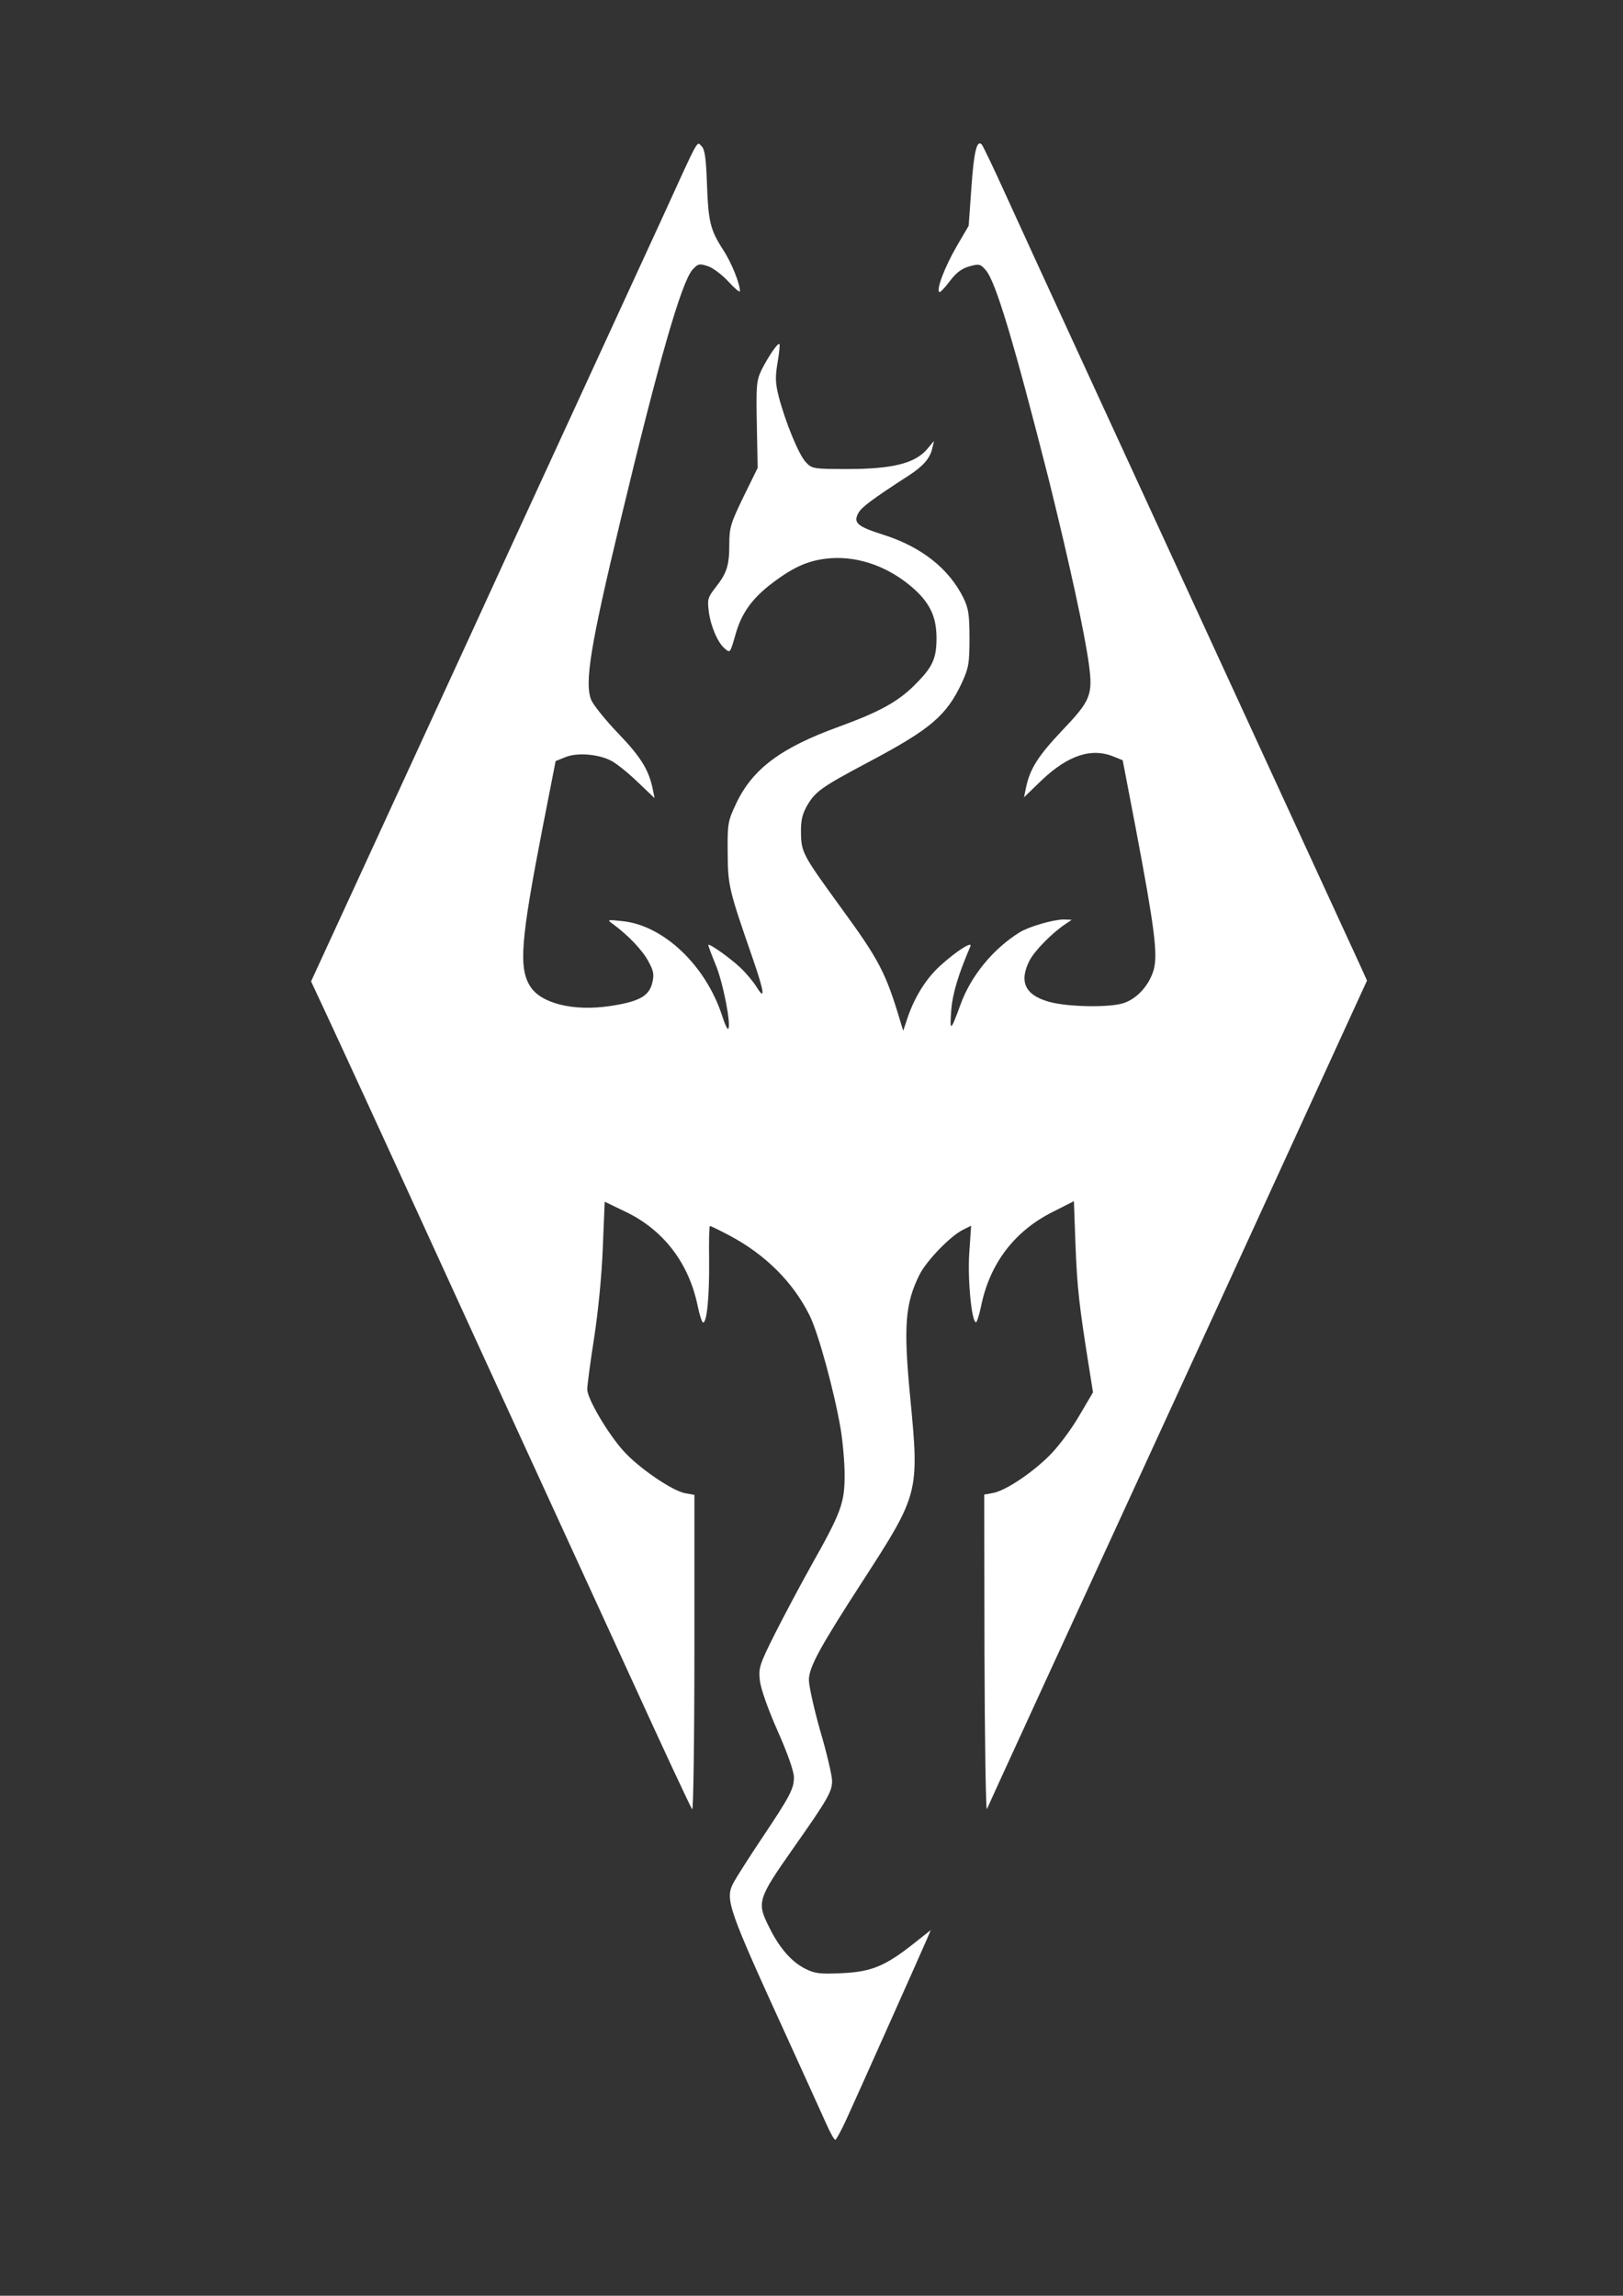<?xml version="1.0" encoding="utf-8"?>
<!-- Generator: Adobe Illustrator 25.4.1, SVG Export Plug-In . SVG Version: 6.00 Build 0)  -->
<svg version="1.0"
	 id="svg2" xmlns:cc="http://creativecommons.org/ns#" xmlns:dc="http://purl.org/dc/elements/1.1/" xmlns:inkscape="http://www.inkscape.org/namespaces/inkscape" xmlns:rdf="http://www.w3.org/1999/02/22-rdf-syntax-ns#" xmlns:sodipodi="http://sodipodi.sourceforge.net/DTD/sodipodi-0.dtd" xmlns:svg="http://www.w3.org/2000/svg"
	 xmlns="http://www.w3.org/2000/svg" xmlns:xlink="http://www.w3.org/1999/xlink" x="0px" y="0px" viewBox="0 0 595.3 841.9"
	 style="enable-background:new 0 0 595.3 841.9;" xml:space="preserve">
<rect x="0" y="0" width="595.3" height="841.9" fill="#333333" stroke="none"/>
<style type="text/css">
	.st0{fill:#FFFFFF;}
</style>
<sodipodi:namedview  bordercolor="#666666" borderopacity="1.0" id="base" inkscape:current-layer="layer1" inkscape:cx="103.14636" inkscape:cy="529.83055" inkscape:document-units="px" inkscape:pageopacity="0.0" inkscape:pageshadow="2" inkscape:window-height="1058" inkscape:window-maximized="1" inkscape:window-width="1920" inkscape:window-x="0" inkscape:window-y="22" inkscape:zoom="0.7" pagecolor="#ffffff" showgrid="false">
	</sodipodi:namedview>
<g id="layer1" inkscape:groupmode="layer" inkscape:label="Layer 1">
	<path id="path4201" inkscape:connector-curvature="0" class="st0" d="M303,778.7c-1.5-3.4-7.5-16.5-13.3-29.3
		c-22.9-50.1-23.9-52.8-20.6-59.1c1-1.8,5.6-9.1,10.3-16.1c10.5-15.7,11.8-18.2,11.8-22.5c0-2.1-2.4-8.9-6-17
		c-3.6-8.1-6.2-15.6-6.5-18.5c-0.5-4.6-0.1-5.8,5.6-17.2c3.4-6.7,9.5-18.2,13.6-25.5c10.7-19,11.9-22.4,11.9-32.6
		c0-4.7-0.7-12.4-1.5-17.2c-2.4-13.8-8.1-34.7-11.3-41.2c-6-12.2-16.3-22.5-29.6-29.5c-3.6-1.9-6.7-3.4-7-3.4s-0.4,5.9-0.3,13
		c0.1,12.9-0.8,22.4-2.2,22.4c-0.4,0-1.3-2.7-2-6.1c-3.2-15.6-12.4-27.7-26.2-34.4l-7.9-3.8l-0.7,17c-0.4,10.3-1.7,23.3-3.2,33.1
		c-1.4,8.8-2.5,17.3-2.5,18.7c0,3.4,7.4,16,13.2,22.5c5.5,6.2,17.9,14.7,22.7,15.6l3.4,0.6v58.1c0,32-0.4,57.7-0.8,57.2
		c-0.5-0.5-10.3-21.5-21.8-46.7c-11.5-25.1-29.8-65-40.6-88.5c-10.8-23.5-24.4-53.2-30.2-65.9c-20.7-45.3-37.3-81.3-42.2-91.8
		l-5-10.7l33.1-71.9c18.2-39.5,35.6-77.4,38.7-84.2c13.6-29.5,47.3-102.8,57.2-124.3c13.7-30,12.4-27.7,14.3-25.8
		c1.1,1.1,1.6,4.5,1.9,13.6c0.5,14,1.2,17,6,24.4c3.1,4.8,6.1,12.3,6.1,15.1c0,0.6-1.9-1-4.2-3.5c-2.3-2.5-5.7-5.1-7.6-5.7
		c-3.1-1-3.6-0.9-5.6,1.3c-4.1,4.7-12.5,34-26.2,91.1c-11.3,47-13.5,60.5-10.9,66.8c0.8,1.8,5.2,7.3,9.8,12.1
		c8.2,8.5,11.3,13.4,12.7,20.4l0.7,3.4l-6.3-6c-3.4-3.3-7.8-6.8-9.6-7.7c-4.7-2.5-12.7-3.1-16.9-1.3l-3.5,1.4l-4.7,24
		c-8.1,41.6-8.9,51.7-4.7,58.5c3.9,6.4,16,9.4,29.6,7.3c10.4-1.6,14-3.6,15.2-8.3c0.8-3.2,0.6-4.4-1.4-8.1
		c-2.2-4.1-7.4-9.5-12.8-13.5c-2.5-1.8-2.4-1.8,3.3-1.2c15,1.5,30.6,16.2,36.6,34.8c0.9,2.9,1.9,5,2.2,4.7
		c1.2-1.2-1.9-17.1-4.6-23.5c-1.6-3.9-2.8-7.1-2.7-7.3c0.5-0.5,8,4.8,11.8,8.4c2.1,2,4.7,5.1,5.8,6.9c3.4,5.5,3,2.1-1.3-10.3
		c-8.8-25.4-9.1-26.6-9.2-38.8c-0.1-10.8,0.1-11.6,3.1-18c6-12.7,16.4-20.5,37.7-28.2c14.8-5.4,21.5-9.1,27.5-15
		c6.8-6.7,8.3-9.8,8.3-17.5c0-7.6-2.3-12.6-8.1-17.9c-8.9-8-19.9-12.1-30.6-11.4c-7.8,0.6-13.3,2.9-21.5,9.1
		c-7.4,5.6-11.3,11-13.5,18.8c-2,7-2,6.9-3.9,5.3c-2.6-2.1-5.2-8.2-5.9-13.5c-0.6-4.6-0.4-5.3,2.4-8.9c4.2-5.3,5.1-8.1,5.1-15.9
		c0-6.1,0.5-7.7,5.2-17.4l5.2-10.6l-0.3-15.9c-0.3-14.8-0.1-16.2,1.8-20.2c2.7-5.2,5.9-9.9,6.5-9.3c0.2,0.2-0.1,3.3-0.7,6.8
		c-0.9,5.3-0.8,7.5,0.4,12.3c2.4,9.3,7.3,21.3,9.9,24.1c2.3,2.5,2.6,2.6,15.6,2.6c16.2,0,24.4-2.1,28.8-7.1l2.7-3.2l-0.7,2.9
		c-0.8,3.5-3.4,6.4-8.3,9.6c-13.9,9-17.6,11.8-18.8,14c-1.9,3.6-0.3,4.9,9.5,8c13.7,4.4,23.7,12.3,29,22.9c1.9,3.9,2.3,6.1,2.3,14.9
		c0,9.2-0.3,10.9-2.7,16.2c-5.7,12.2-11.4,17.1-34.2,29.2c-17.5,9.3-19.6,10.8-22.7,16.1c-1.7,3-2.3,5.4-2.2,9.9
		c0.1,7.2,0.6,8.1,14.7,27.5c14,19.2,16.4,23.7,21.9,42.2l0.9,2.9l1.3-3.9c2.6-8.1,6.9-15,12.1-19.8c6-5.5,12.2-9.4,11.2-7.2
		c-4.4,10.3-6.5,17.1-7,23.5c-0.6,8-0.2,7.7,3.4-2.2c3.8-10.5,11.9-20.4,21.7-26.5c3.4-2.1,12.4-4.7,16.1-4.7l3,0.1l-2.5,1.7
		c-5,3.4-11,9.6-12.9,13.1c-4,7.8-1.8,12.7,6.8,15.2c6.7,2,22.7,2.3,27.8,0.5c5-1.7,9.4-6.8,10.9-12.3c1.5-5.7,0.3-15.2-6.7-52.2
		l-4.7-24.5l-3.2-1.3c-8.2-3.4-16.8-0.6-26.6,8.7l-6.4,6.2l0.7-3.4c1.4-7,4.5-11.8,13-20.8c10.8-11.3,11.6-13.3,10.1-24.6
		c-1.6-11.7-7-36.5-14.7-67.7C372,126,365.2,103,361.5,99c-1.9-2.2-2.4-2.3-6-1.3c-2.8,0.8-4.8,2.3-7.2,5.5
		c-1.8,2.4-3.5,4.2-3.8,3.9c-1.1-1.1,2.1-9.3,6.3-16.6l4.5-7.7l1-14c0.9-13.1,2-17.7,3.8-15.8c0.4,0.4,4.3,8.5,8.6,18
		c4.3,9.5,16.9,36.9,28,61c33.5,72.8,100.1,217.5,102.5,222.7l2.2,4.9l-31.3,68.3c-17.2,37.6-35.5,77.4-40.6,88.5
		c-41.4,90-66.8,145.3-67.5,147c-0.4,1.1-0.8-24.4-0.9-56.7l-0.1-58.6l3.3-0.6c4.7-0.9,14.8-7.7,21.2-14.3c3-3.1,7.7-9.4,10.4-14.1
		l5-8.5l-1.3-8.2c-3.8-23.7-4.5-30.2-5.1-45.4l-0.6-16.5l-7.9,4c-13.9,7-22.9,18.8-26.1,34.3c-0.7,3.4-1.6,6.1-1.9,6.1
		c-1.6,0-3.1-15.2-2.5-25.1l0.7-10.3l-3.2,1.6c-4.5,2.3-13,11.1-15.6,16.1c-5.4,10.7-6.1,18.9-3.5,45.7c3.3,34.4,3.1,35.1-17.2,66.5
		c-16,24.7-20,32-20,36.7c0,2.2,1.9,10.7,4.2,18.8c2.4,8.1,4.3,16.3,4.3,18.2c0,3.9-1.5,6.6-14.1,24.5c-13.4,19.1-13.6,20-8.8,29.5
		c3.7,7.4,8.1,12.4,13.1,14.9c3.4,1.7,5.3,2,13.4,1.6c10.9-0.5,15.9-2.6,26.4-10.9l6.2-4.9l-1.4,3.3c-2.6,6-25.9,58.2-29.5,66
		c-1.9,4.2-3.8,7.6-4.1,7.6C306,784.8,304.5,782.1,303,778.7L303,778.7z"/>
</g>
</svg>
